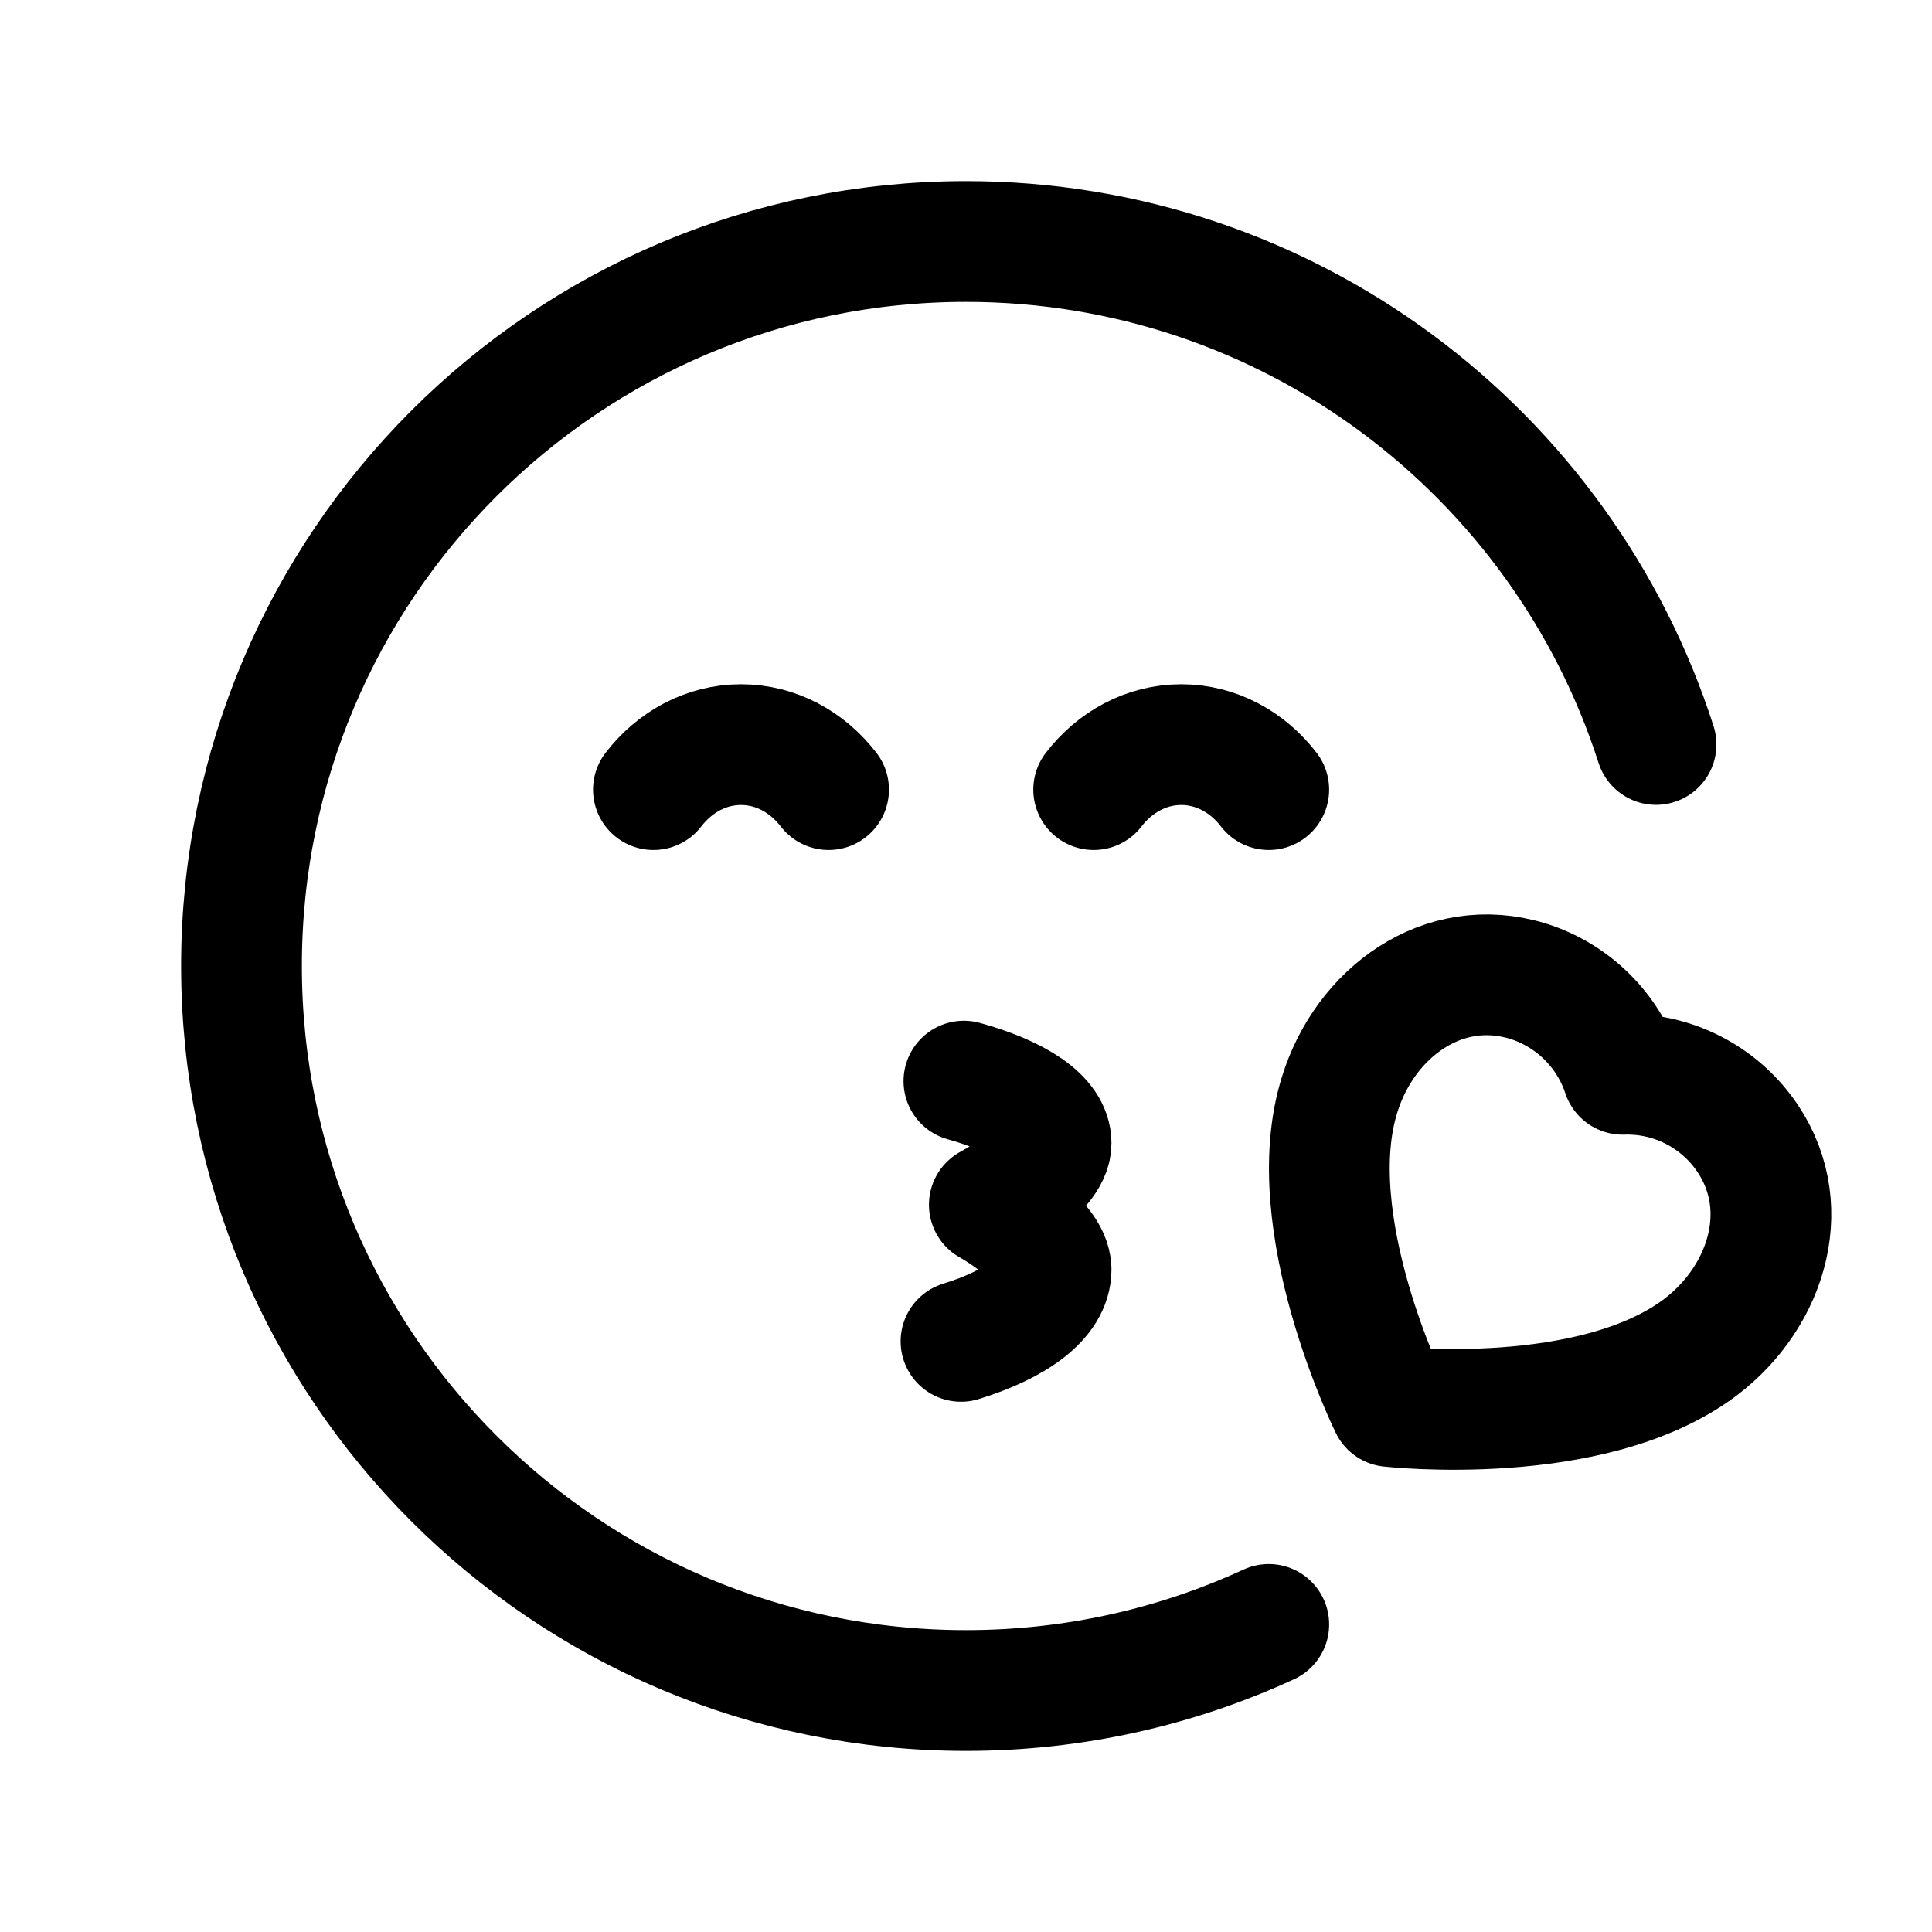 <svg width="24" height="24" viewBox="0 0 24 24" fill="none" xmlns="http://www.w3.org/2000/svg">
<path d="M20.572 9.248C19.409 5.623 16.011 3 12 3C7.029 3 3 7.029 3 12C3 16.97 7.029 21 12 21C13.343 21 14.617 20.706 15.761 20.179" stroke="black" stroke-width="1.5" stroke-linecap="round" stroke-linejoin="round"/>
<path d="M8.117 9.809C8.382 9.465 8.772 9.25 9.205 9.25C9.638 9.25 10.028 9.465 10.293 9.809" stroke="black" stroke-width="1.5" stroke-linecap="round" stroke-linejoin="round"/>
<path d="M13.586 9.809C13.851 9.465 14.241 9.25 14.674 9.25C15.107 9.25 15.497 9.465 15.761 9.809" stroke="black" stroke-width="1.5" stroke-linecap="round" stroke-linejoin="round"/>
<path d="M11.938 16.663C12.62 16.453 13.057 16.132 13.057 15.771C13.057 15.392 12.29 14.966 12.29 14.966C12.29 14.966 13.057 14.559 13.057 14.2C13.057 13.89 12.635 13.613 11.974 13.43" stroke="black" stroke-width="1.5" stroke-linecap="round" stroke-linejoin="round"/>
<path fill-rule="evenodd" clip-rule="evenodd" d="M21.127 16.733C21.967 16.094 22.317 14.938 21.648 14.055C21.295 13.591 20.74 13.326 20.157 13.345C19.974 12.794 19.537 12.364 18.983 12.189C17.924 11.862 16.956 12.585 16.643 13.593C16.14 15.184 17.268 17.472 17.268 17.472C17.268 17.472 19.779 17.755 21.127 16.733Z" stroke="black" stroke-width="1.5" stroke-linecap="round" stroke-linejoin="round"/>
</svg>